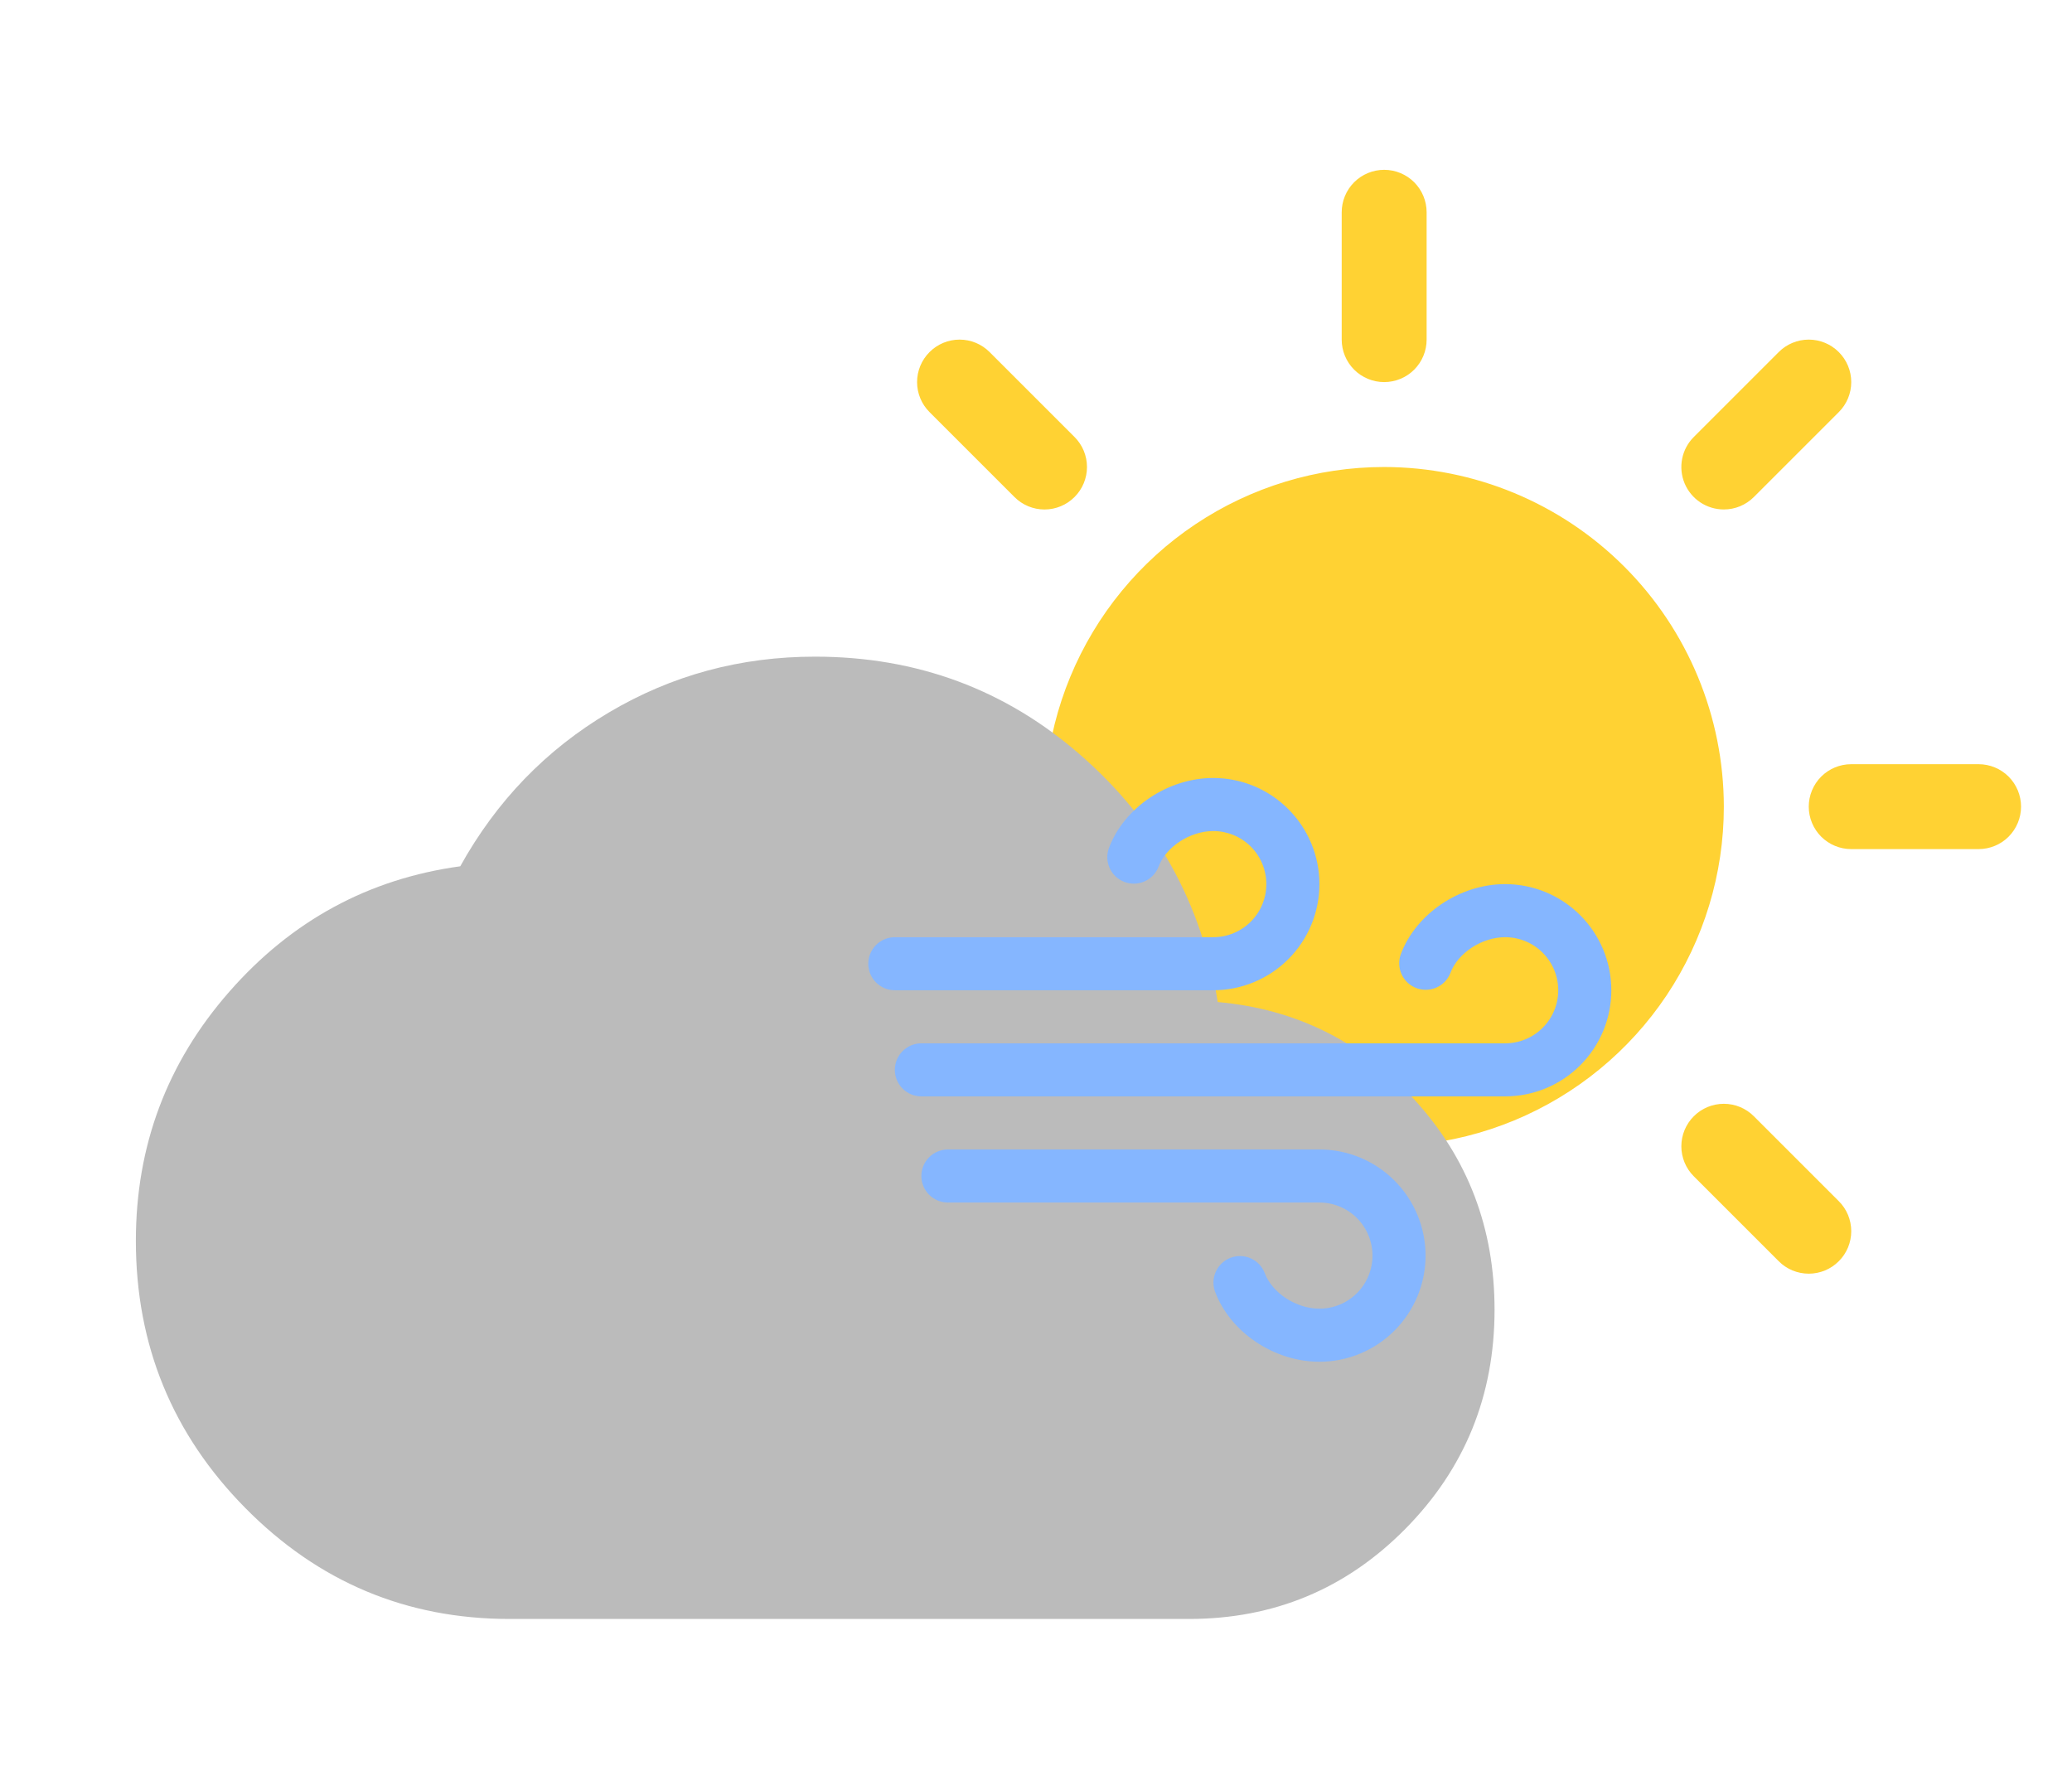 <svg width="61" height="52" viewBox="0 0 61 52" fill="none" xmlns="http://www.w3.org/2000/svg">
<g clip-path="url(#clip0_236_42)">
<g filter="url(#filter0_d_236_42)">
<path d="M39.5 6V2.25C39.5 1.918 39.632 1.601 39.866 1.366C40.1 1.132 40.419 1 40.75 1C41.081 1 41.4 1.132 41.634 1.366C41.868 1.601 42 1.918 42 2.25V6C42 6.332 41.868 6.649 41.634 6.884C41.4 7.118 41.081 7.25 40.75 7.25C40.419 7.25 40.1 7.118 39.866 6.884C39.632 6.649 39.5 6.332 39.5 6ZM40.75 9.75C38.772 9.75 36.839 10.336 35.194 11.435C33.55 12.534 32.268 14.096 31.511 15.923C30.754 17.75 30.556 19.761 30.942 21.701C31.328 23.641 32.28 25.422 33.679 26.821C35.078 28.22 36.859 29.172 38.799 29.558C40.739 29.944 42.75 29.746 44.577 28.989C46.404 28.232 47.966 26.95 49.065 25.306C50.163 23.661 50.75 21.728 50.75 19.75C50.747 17.099 49.693 14.557 47.818 12.682C45.943 10.807 43.401 9.753 40.75 9.75ZM29.866 10.634C30.1 10.869 30.418 11.001 30.75 11.001C31.082 11.001 31.4 10.869 31.634 10.634C31.869 10.4 32.001 10.082 32.001 9.75C32.001 9.418 31.869 9.1 31.634 8.866L29.134 6.366C28.9 6.131 28.582 5.999 28.25 5.999C27.918 5.999 27.6 6.131 27.366 6.366C27.131 6.6 26.999 6.918 26.999 7.25C26.999 7.582 27.131 7.9 27.366 8.134L29.866 10.634ZM29.866 28.866L27.366 31.366C27.131 31.6 26.999 31.918 26.999 32.25C26.999 32.582 27.131 32.9 27.366 33.134C27.6 33.369 27.918 33.501 28.25 33.501C28.582 33.501 28.9 33.369 29.134 33.134L31.634 30.634C31.75 30.518 31.843 30.38 31.905 30.229C31.968 30.077 32.001 29.914 32.001 29.75C32.001 29.586 31.968 29.423 31.905 29.271C31.843 29.12 31.75 28.982 31.634 28.866C31.518 28.75 31.38 28.657 31.229 28.595C31.077 28.532 30.914 28.499 30.75 28.499C30.586 28.499 30.423 28.532 30.271 28.595C30.12 28.657 29.982 28.75 29.866 28.866ZM50.75 11C50.914 11 51.077 10.968 51.229 10.905C51.38 10.842 51.518 10.75 51.634 10.634L54.134 8.134C54.369 7.9 54.501 7.582 54.501 7.25C54.501 6.918 54.369 6.6 54.134 6.366C53.9 6.131 53.582 5.999 53.25 5.999C52.918 5.999 52.6 6.131 52.366 6.366L49.866 8.866C49.691 9.04 49.571 9.263 49.523 9.506C49.475 9.748 49.499 10 49.594 10.229C49.689 10.457 49.849 10.652 50.055 10.79C50.261 10.927 50.503 11 50.75 11ZM51.634 28.866C51.4 28.631 51.082 28.499 50.75 28.499C50.418 28.499 50.1 28.631 49.866 28.866C49.631 29.1 49.499 29.418 49.499 29.75C49.499 30.082 49.631 30.4 49.866 30.634L52.366 33.134C52.482 33.251 52.62 33.343 52.771 33.406C52.923 33.468 53.086 33.501 53.25 33.501C53.414 33.501 53.577 33.468 53.729 33.406C53.88 33.343 54.018 33.251 54.134 33.134C54.251 33.018 54.343 32.88 54.406 32.729C54.468 32.577 54.501 32.414 54.501 32.25C54.501 32.086 54.468 31.923 54.406 31.771C54.343 31.62 54.251 31.482 54.134 31.366L51.634 28.866ZM28.25 19.75C28.25 19.419 28.118 19.101 27.884 18.866C27.649 18.632 27.331 18.5 27 18.5H23.25C22.919 18.5 22.601 18.632 22.366 18.866C22.132 19.101 22 19.419 22 19.75C22 20.081 22.132 20.399 22.366 20.634C22.601 20.868 22.919 21 23.25 21H27C27.331 21 27.649 20.868 27.884 20.634C28.118 20.399 28.25 20.081 28.25 19.75ZM40.75 32.25C40.419 32.25 40.1 32.382 39.866 32.616C39.632 32.85 39.5 33.169 39.5 33.5V37.25C39.5 37.581 39.632 37.9 39.866 38.134C40.1 38.368 40.419 38.5 40.75 38.5C41.081 38.5 41.4 38.368 41.634 38.134C41.868 37.9 42 37.581 42 37.25V33.5C42 33.169 41.868 32.85 41.634 32.616C41.4 32.382 41.081 32.25 40.75 32.25ZM58.25 18.5H54.5C54.169 18.5 53.85 18.632 53.616 18.866C53.382 19.101 53.25 19.419 53.25 19.75C53.25 20.081 53.382 20.399 53.616 20.634C53.85 20.868 54.169 21 54.5 21H58.25C58.581 21 58.9 20.868 59.134 20.634C59.368 20.399 59.5 20.081 59.5 19.75C59.5 19.419 59.368 19.101 59.134 18.866C58.9 18.632 58.581 18.5 58.25 18.5Z" fill="#FFD233"/>
</g>
</g>
<g filter="url(#filter1_d_236_42)">
<path d="M15 43.667C11.967 43.667 9.375 42.579 7.226 40.404C5.077 38.23 4.001 35.607 4 32.536C4 29.736 4.917 27.291 6.75 25.2C8.583 23.108 10.85 21.877 13.55 21.506C14.617 19.584 16.075 18.074 17.926 16.977C19.777 15.88 21.801 15.332 24 15.334C27 15.334 29.609 16.304 31.826 18.244C34.043 20.184 35.385 22.604 35.85 25.503C38.15 25.706 40.083 26.667 41.65 28.387C43.217 30.107 44 32.165 44 34.56C44 37.089 43.125 39.24 41.376 41.012C39.627 42.783 37.501 43.668 35 43.667H15Z" fill="#BBBBBB"/>
</g>
<path d="M41.969 36.969C41.969 37.798 41.639 38.592 41.053 39.178C40.467 39.764 39.673 40.094 38.844 40.094C37.506 40.094 36.212 39.222 35.768 38.022C35.7 37.828 35.711 37.616 35.798 37.431C35.885 37.246 36.041 37.102 36.233 37.031C36.425 36.96 36.638 36.967 36.824 37.05C37.011 37.134 37.158 37.288 37.232 37.478C37.451 38.069 38.16 38.531 38.844 38.531C39.258 38.531 39.656 38.367 39.949 38.074C40.242 37.781 40.406 37.383 40.406 36.969C40.406 36.554 40.242 36.157 39.949 35.864C39.656 35.571 39.258 35.406 38.844 35.406H27.906C27.699 35.406 27.5 35.324 27.354 35.177C27.207 35.031 27.125 34.832 27.125 34.625C27.125 34.418 27.207 34.219 27.354 34.073C27.5 33.926 27.699 33.844 27.906 33.844H38.844C39.673 33.844 40.467 34.173 41.053 34.759C41.639 35.345 41.969 36.14 41.969 36.969ZM35.719 29.156C36.548 29.156 37.342 28.827 37.928 28.241C38.514 27.655 38.844 26.86 38.844 26.031C38.844 25.202 38.514 24.408 37.928 23.822C37.342 23.235 36.548 22.906 35.719 22.906C34.381 22.906 33.087 23.778 32.643 24.979C32.575 25.172 32.586 25.384 32.673 25.569C32.76 25.754 32.916 25.898 33.108 25.969C33.3 26.04 33.513 26.033 33.699 25.95C33.886 25.866 34.033 25.712 34.107 25.521C34.326 24.931 35.035 24.469 35.719 24.469C36.133 24.469 36.531 24.633 36.824 24.926C37.117 25.219 37.281 25.617 37.281 26.031C37.281 26.446 37.117 26.843 36.824 27.136C36.531 27.429 36.133 27.594 35.719 27.594H26.344C26.137 27.594 25.938 27.676 25.791 27.823C25.645 27.969 25.562 28.168 25.562 28.375C25.562 28.582 25.645 28.781 25.791 28.927C25.938 29.074 26.137 29.156 26.344 29.156H35.719ZM44.312 26.031C42.975 26.031 41.681 26.903 41.236 28.104C41.169 28.297 41.18 28.509 41.267 28.694C41.354 28.879 41.51 29.023 41.702 29.094C41.894 29.165 42.106 29.158 42.293 29.075C42.48 28.991 42.627 28.837 42.701 28.646C42.92 28.056 43.629 27.594 44.312 27.594C44.727 27.594 45.124 27.758 45.417 28.051C45.71 28.344 45.875 28.742 45.875 29.156C45.875 29.571 45.71 29.968 45.417 30.261C45.124 30.554 44.727 30.719 44.312 30.719H27.125C26.918 30.719 26.719 30.801 26.573 30.948C26.426 31.094 26.344 31.293 26.344 31.5C26.344 31.707 26.426 31.906 26.573 32.052C26.719 32.199 26.918 32.281 27.125 32.281H44.312C45.141 32.281 45.936 31.952 46.522 31.366C47.108 30.78 47.438 29.985 47.438 29.156C47.438 28.327 47.108 27.533 46.522 26.947C45.936 26.36 45.141 26.031 44.312 26.031Z" fill="#85B6FF"/>
<defs>
<filter id="filter0_d_236_42" x="18" y="1" width="45.5" height="45.5" filterUnits="userSpaceOnUse" color-interpolation-filters="sRGB">
<feFlood flood-opacity="0" result="BackgroundImageFix"/>
<feColorMatrix in="SourceAlpha" type="matrix" values="0 0 0 0 0 0 0 0 0 0 0 0 0 0 0 0 0 0 127 0" result="hardAlpha"/>
<feOffset dy="4"/>
<feGaussianBlur stdDeviation="2"/>
<feComposite in2="hardAlpha" operator="out"/>
<feColorMatrix type="matrix" values="0 0 0 0 0 0 0 0 0 0 0 0 0 0 0 0 0 0 0.25 0"/>
<feBlend mode="normal" in2="BackgroundImageFix" result="effect1_dropShadow_236_42"/>
<feBlend mode="normal" in="SourceGraphic" in2="effect1_dropShadow_236_42" result="shape"/>
</filter>
<filter id="filter1_d_236_42" x="0" y="15.334" width="48" height="36.334" filterUnits="userSpaceOnUse" color-interpolation-filters="sRGB">
<feFlood flood-opacity="0" result="BackgroundImageFix"/>
<feColorMatrix in="SourceAlpha" type="matrix" values="0 0 0 0 0 0 0 0 0 0 0 0 0 0 0 0 0 0 127 0" result="hardAlpha"/>
<feOffset dy="4"/>
<feGaussianBlur stdDeviation="2"/>
<feComposite in2="hardAlpha" operator="out"/>
<feColorMatrix type="matrix" values="0 0 0 0 0 0 0 0 0 0 0 0 0 0 0 0 0 0 0.25 0"/>
<feBlend mode="normal" in2="BackgroundImageFix" result="effect1_dropShadow_236_42"/>
<feBlend mode="normal" in="SourceGraphic" in2="effect1_dropShadow_236_42" result="shape"/>
</filter>
<clipPath id="clip0_236_42">
<rect width="40" height="40" fill="white" transform="translate(21)"/>
</clipPath>
</defs>
</svg>
